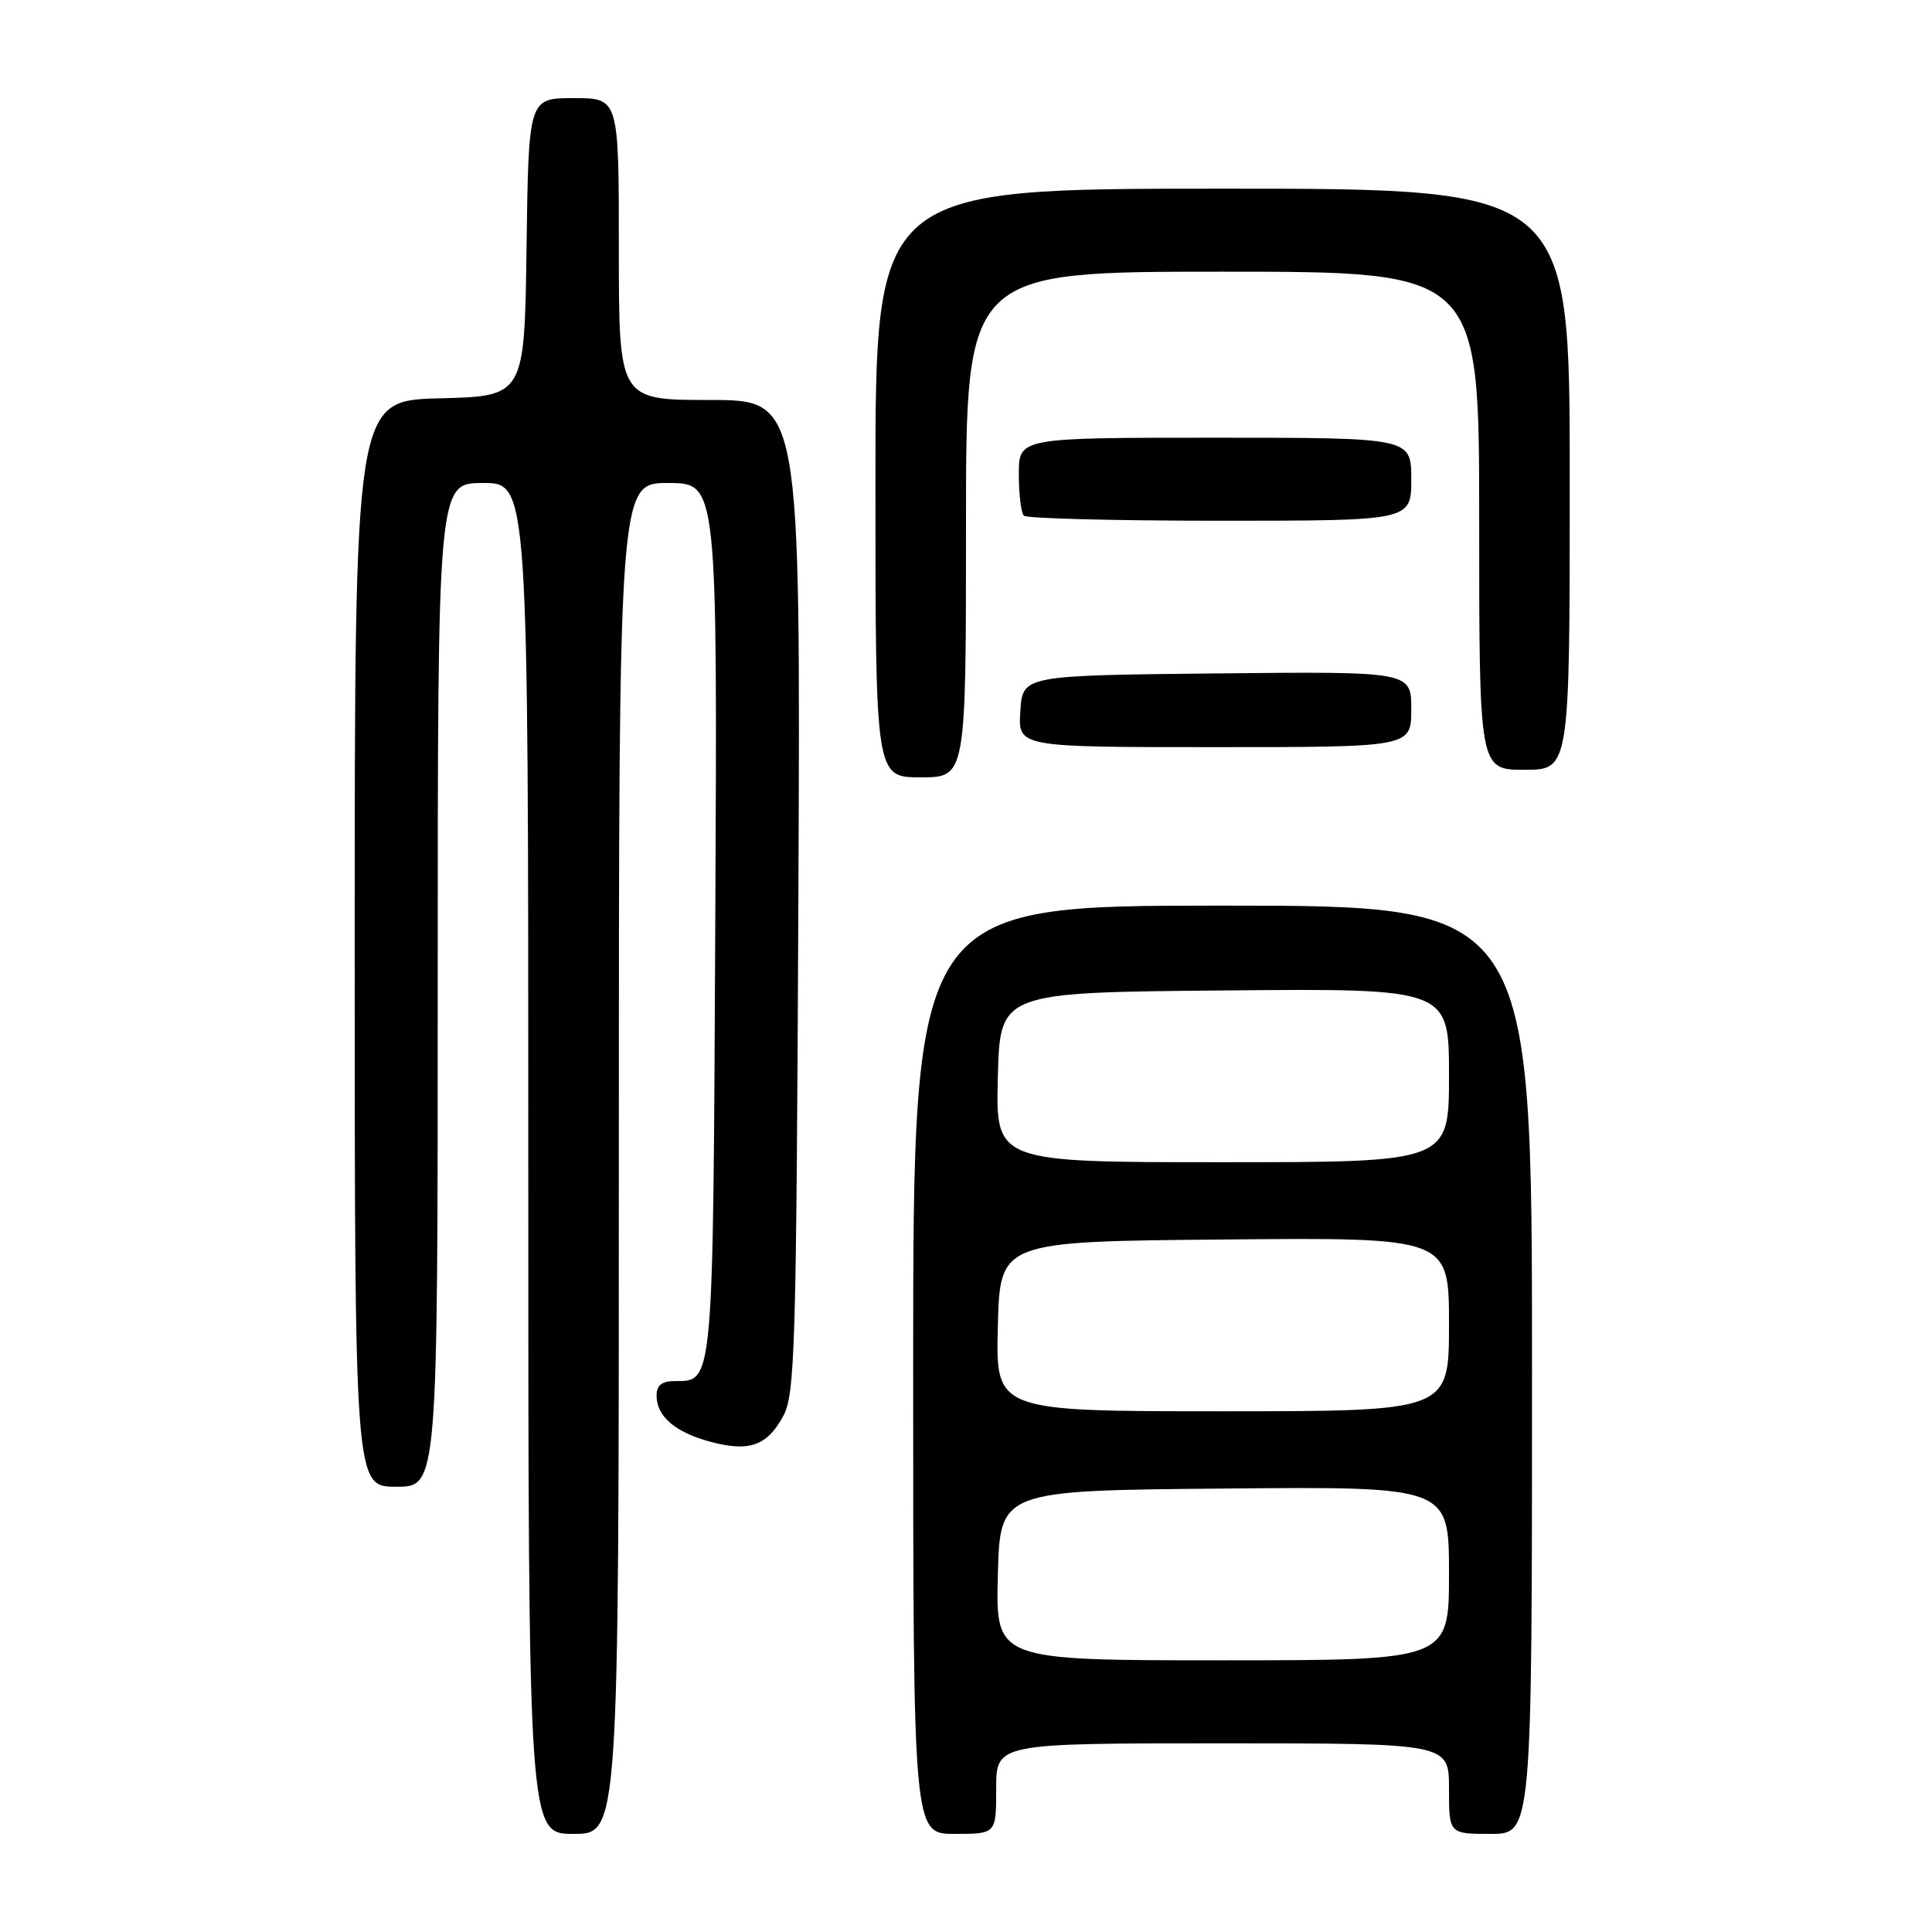 <?xml version="1.0" encoding="UTF-8" standalone="no"?>
<!DOCTYPE svg PUBLIC "-//W3C//DTD SVG 1.1//EN" "http://www.w3.org/Graphics/SVG/1.1/DTD/svg11.dtd" >
<svg xmlns="http://www.w3.org/2000/svg" xmlns:xlink="http://www.w3.org/1999/xlink" version="1.1" viewBox="0 0 256 256">
 <g >
 <path fill="currentColor"
d=" M 82.00 153.50 C 82.00 64.00 82.00 64.00 88.53 64.00 C 95.06 64.00 95.06 64.00 94.78 121.85 C 94.48 184.04 94.57 183.00 89.38 183.00 C 87.70 183.00 87.00 183.56 87.00 184.93 C 87.00 187.67 89.46 189.78 94.09 191.03 C 99.26 192.42 101.61 191.60 103.76 187.68 C 105.35 184.77 105.52 178.99 105.79 118.75 C 106.08 53.00 106.08 53.00 94.04 53.00 C 82.00 53.00 82.00 53.00 82.00 33.00 C 82.00 13.00 82.00 13.00 76.02 13.00 C 70.04 13.00 70.04 13.00 69.77 32.75 C 69.50 52.50 69.50 52.50 58.25 52.78 C 47.00 53.07 47.00 53.07 47.00 125.03 C 47.00 197.00 47.00 197.00 52.50 197.00 C 58.00 197.00 58.00 197.00 58.00 130.50 C 58.00 64.00 58.00 64.00 64.00 64.00 C 70.00 64.00 70.00 64.00 70.00 153.50 C 70.00 243.00 70.00 243.00 76.00 243.00 C 82.00 243.00 82.00 243.00 82.00 153.50 Z  M 132.00 237.00 C 132.00 231.00 132.00 231.00 162.00 231.00 C 192.00 231.00 192.00 231.00 192.00 237.00 C 192.00 243.00 192.00 243.00 197.50 243.00 C 203.00 243.00 203.00 243.00 203.00 181.50 C 203.00 120.00 203.00 120.00 162.00 120.00 C 121.00 120.00 121.00 120.00 121.00 181.50 C 121.00 243.00 121.00 243.00 126.50 243.00 C 132.00 243.00 132.00 243.00 132.00 237.00 Z  M 128.00 69.50 C 128.00 36.00 128.00 36.00 162.00 36.00 C 196.00 36.00 196.00 36.00 196.00 69.00 C 196.00 102.00 196.00 102.00 202.00 102.00 C 208.00 102.00 208.00 102.00 208.00 63.50 C 208.00 25.00 208.00 25.00 162.00 25.00 C 116.00 25.00 116.00 25.00 116.00 64.00 C 116.00 103.00 116.00 103.00 122.00 103.00 C 128.00 103.00 128.00 103.00 128.00 69.50 Z  M 187.00 93.98 C 187.00 88.97 187.00 88.97 161.25 89.23 C 135.50 89.50 135.50 89.50 135.20 94.25 C 134.89 99.00 134.89 99.00 160.95 99.00 C 187.00 99.00 187.00 99.00 187.00 93.98 Z  M 187.00 63.50 C 187.00 58.00 187.00 58.00 161.00 58.00 C 135.00 58.00 135.00 58.00 135.00 62.83 C 135.00 65.49 135.30 67.97 135.67 68.33 C 136.03 68.70 147.73 69.00 161.67 69.00 C 187.00 69.00 187.00 69.00 187.00 63.50 Z  M 132.22 208.75 C 132.50 197.50 132.50 197.50 162.25 197.24 C 192.00 196.97 192.00 196.97 192.00 208.49 C 192.00 220.00 192.00 220.00 161.97 220.00 C 131.93 220.00 131.93 220.00 132.22 208.75 Z  M 132.22 175.75 C 132.50 164.50 132.50 164.50 162.25 164.24 C 192.00 163.97 192.00 163.97 192.00 175.49 C 192.00 187.00 192.00 187.00 161.97 187.00 C 131.93 187.00 131.93 187.00 132.22 175.75 Z  M 132.22 142.75 C 132.50 131.50 132.50 131.50 162.25 131.24 C 192.00 130.97 192.00 130.97 192.00 142.49 C 192.00 154.00 192.00 154.00 161.97 154.00 C 131.93 154.00 131.93 154.00 132.22 142.75 Z "/>
</g>
</svg>